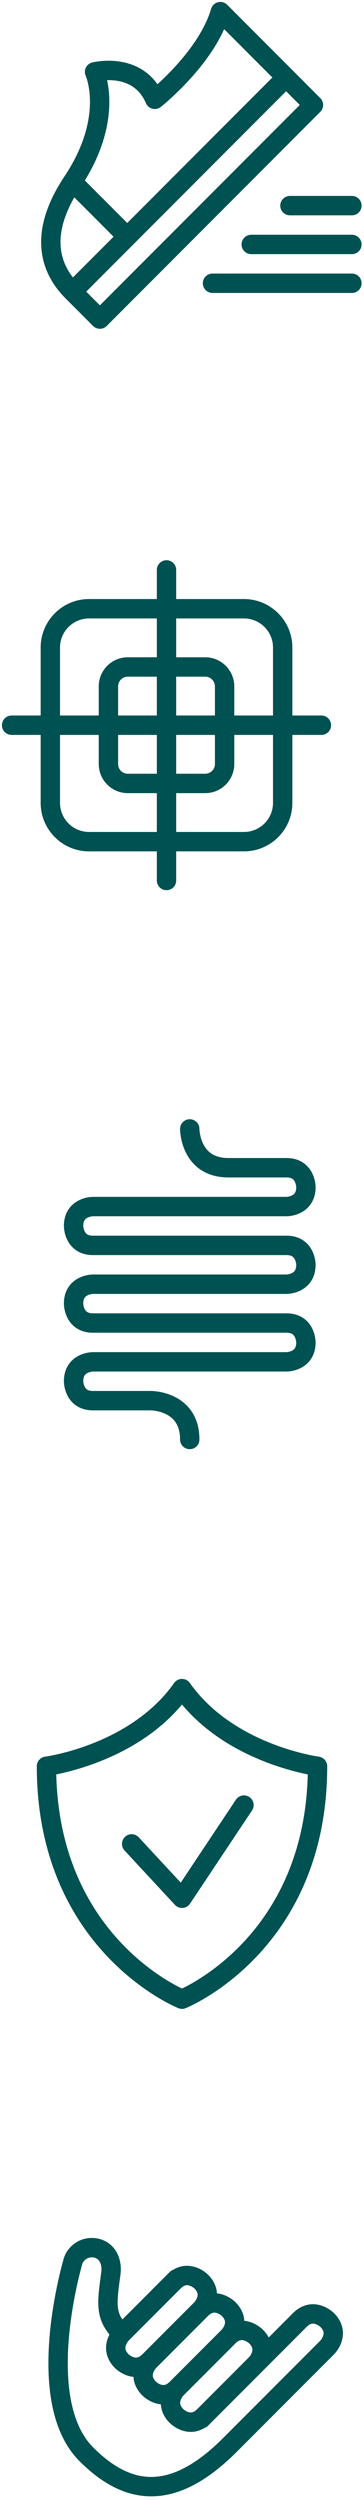 <svg width="94" height="644" xmlns="http://www.w3.org/2000/svg"><g stroke="#005151" stroke-width="5" fill="none" fill-rule="evenodd" stroke-linecap="round"><path d="M63 216.818H23a9.97 9.97 0 0 1-7.071-2.93 9.968 9.968 0 0 1-2.929-7.07v-40a9.965 9.965 0 0 1 2.929-7.071 9.965 9.965 0 0 1 7.071-2.93h40a9.968 9.968 0 0 1 7.071 2.93 9.965 9.965 0 0 1 2.929 7.07v40a9.968 9.968 0 0 1-2.929 7.072A9.973 9.973 0 0 1 63 216.818zM43 226.818v-80M3 186.818h80"/><path d="M47 515s35-14 35-60c0 0-23-3-35-20M47 515s-35-14-35-60c0 0 23-3 35-20" stroke-linejoin="round"/><path d="M47 489l-13-14M63 465l-16 24M59 300.818c-10 0-10-10-10-10M79 305.818c0 5-5 5-5 5M74 300.818c5 0 5 5 5 5M49 370.818c0-10-10-10-10-10M74 300.818H59M74 310.818H24M74 320.818H24M74 340.818H24M39 360.818H24M19 315.818c0-5 5-5 5-5M24 320.818c-5 0-5-5-5-5M79 325.818c0 5-5 5-5 5M74 320.818c5 0 5 5 5 5M74 330.818H24M19 335.818c0-5 5-5 5-5M24 340.818c-5 0-5-5-5-5M79 345.818c0 5-5 5-5 5M74 340.818c5 0 5 5 5 5M74 350.818H24M19 355.818c0-5 5-5 5-5M24 360.818c-5 0-5-5-5-5M53 201.818H33a5 5 0 0 1-5-5v-20a5 5 0 0 1 5-5h20a5 5 0 0 1 5 5v20a5 5 0 0 1-5 5zM51.964 587.749c3.536 3.536 0 7.07 0 7.07M44.894 587.749c3.535-3.536 7.07 0 7.07 0M59.035 594.82c3.535 3.535 0 7.071 0 7.071M51.964 594.82c3.536-3.536 7.071 0 7.071 0M66.107 601.89c3.535 3.537 0 7.072 0 7.072M59.035 601.89c3.535-3.535 7.071 0 7.071 0M45.6 622.397c-3.535-3.536 0-7.07 0-7.07M52.671 622.397c-3.535 3.536-7.07 0-7.07 0M38.53 615.326c-3.535-3.536 0-7.07 0-7.07M45.6 615.326c-3.535 3.536-7.07 0-7.07 0M31.458 608.255c-3.535-3.536 0-7.07 0-7.07M38.53 608.255c-3.535 3.536-7.071 0-7.071 0M84.491 597.649c3.535 3.535 0 7.07 0 7.07M77.42 597.649c3.535-3.536 7.071 0 7.071 0M51.964 594.82L38.53 608.255M59.035 601.891L45.6 615.326M77.42 597.649l-25.456 25.456M84.491 604.72l-25.058 25.056"/><path d="M59.434 629.777c-14.142 14.142-25.821 13.776-37.135 2.462-14.142-14.142-3.378-49.944-3.378-49.944a5.138 5.138 0 0 1 6.206-3.096c2.76.789 3.886 3.583 3.503 6.429-1.098 8.158-1.577 11.15 2.828 15.556L45.6 587.042"/><path d="M18.722 75.125c-6.364-6.364-8.485-15.557 0-28.284 11.094-16.641 5.696-28.324 5.696-28.324s11.314-2.829 15.556 7.071c0 0 13.396-10.567 16.932-22.588l16.97 16.971-55.154 55.154z" stroke-linejoin="round"/><path stroke-linejoin="round" d="M80.947 27.041L25.793 82.196l-7.07-7.07L73.875 19.97zM18.722 46.84l14.142 14.143M54.877 72.97h36M64.876 62.97h26M74.876 52.97h16"/></g></svg>